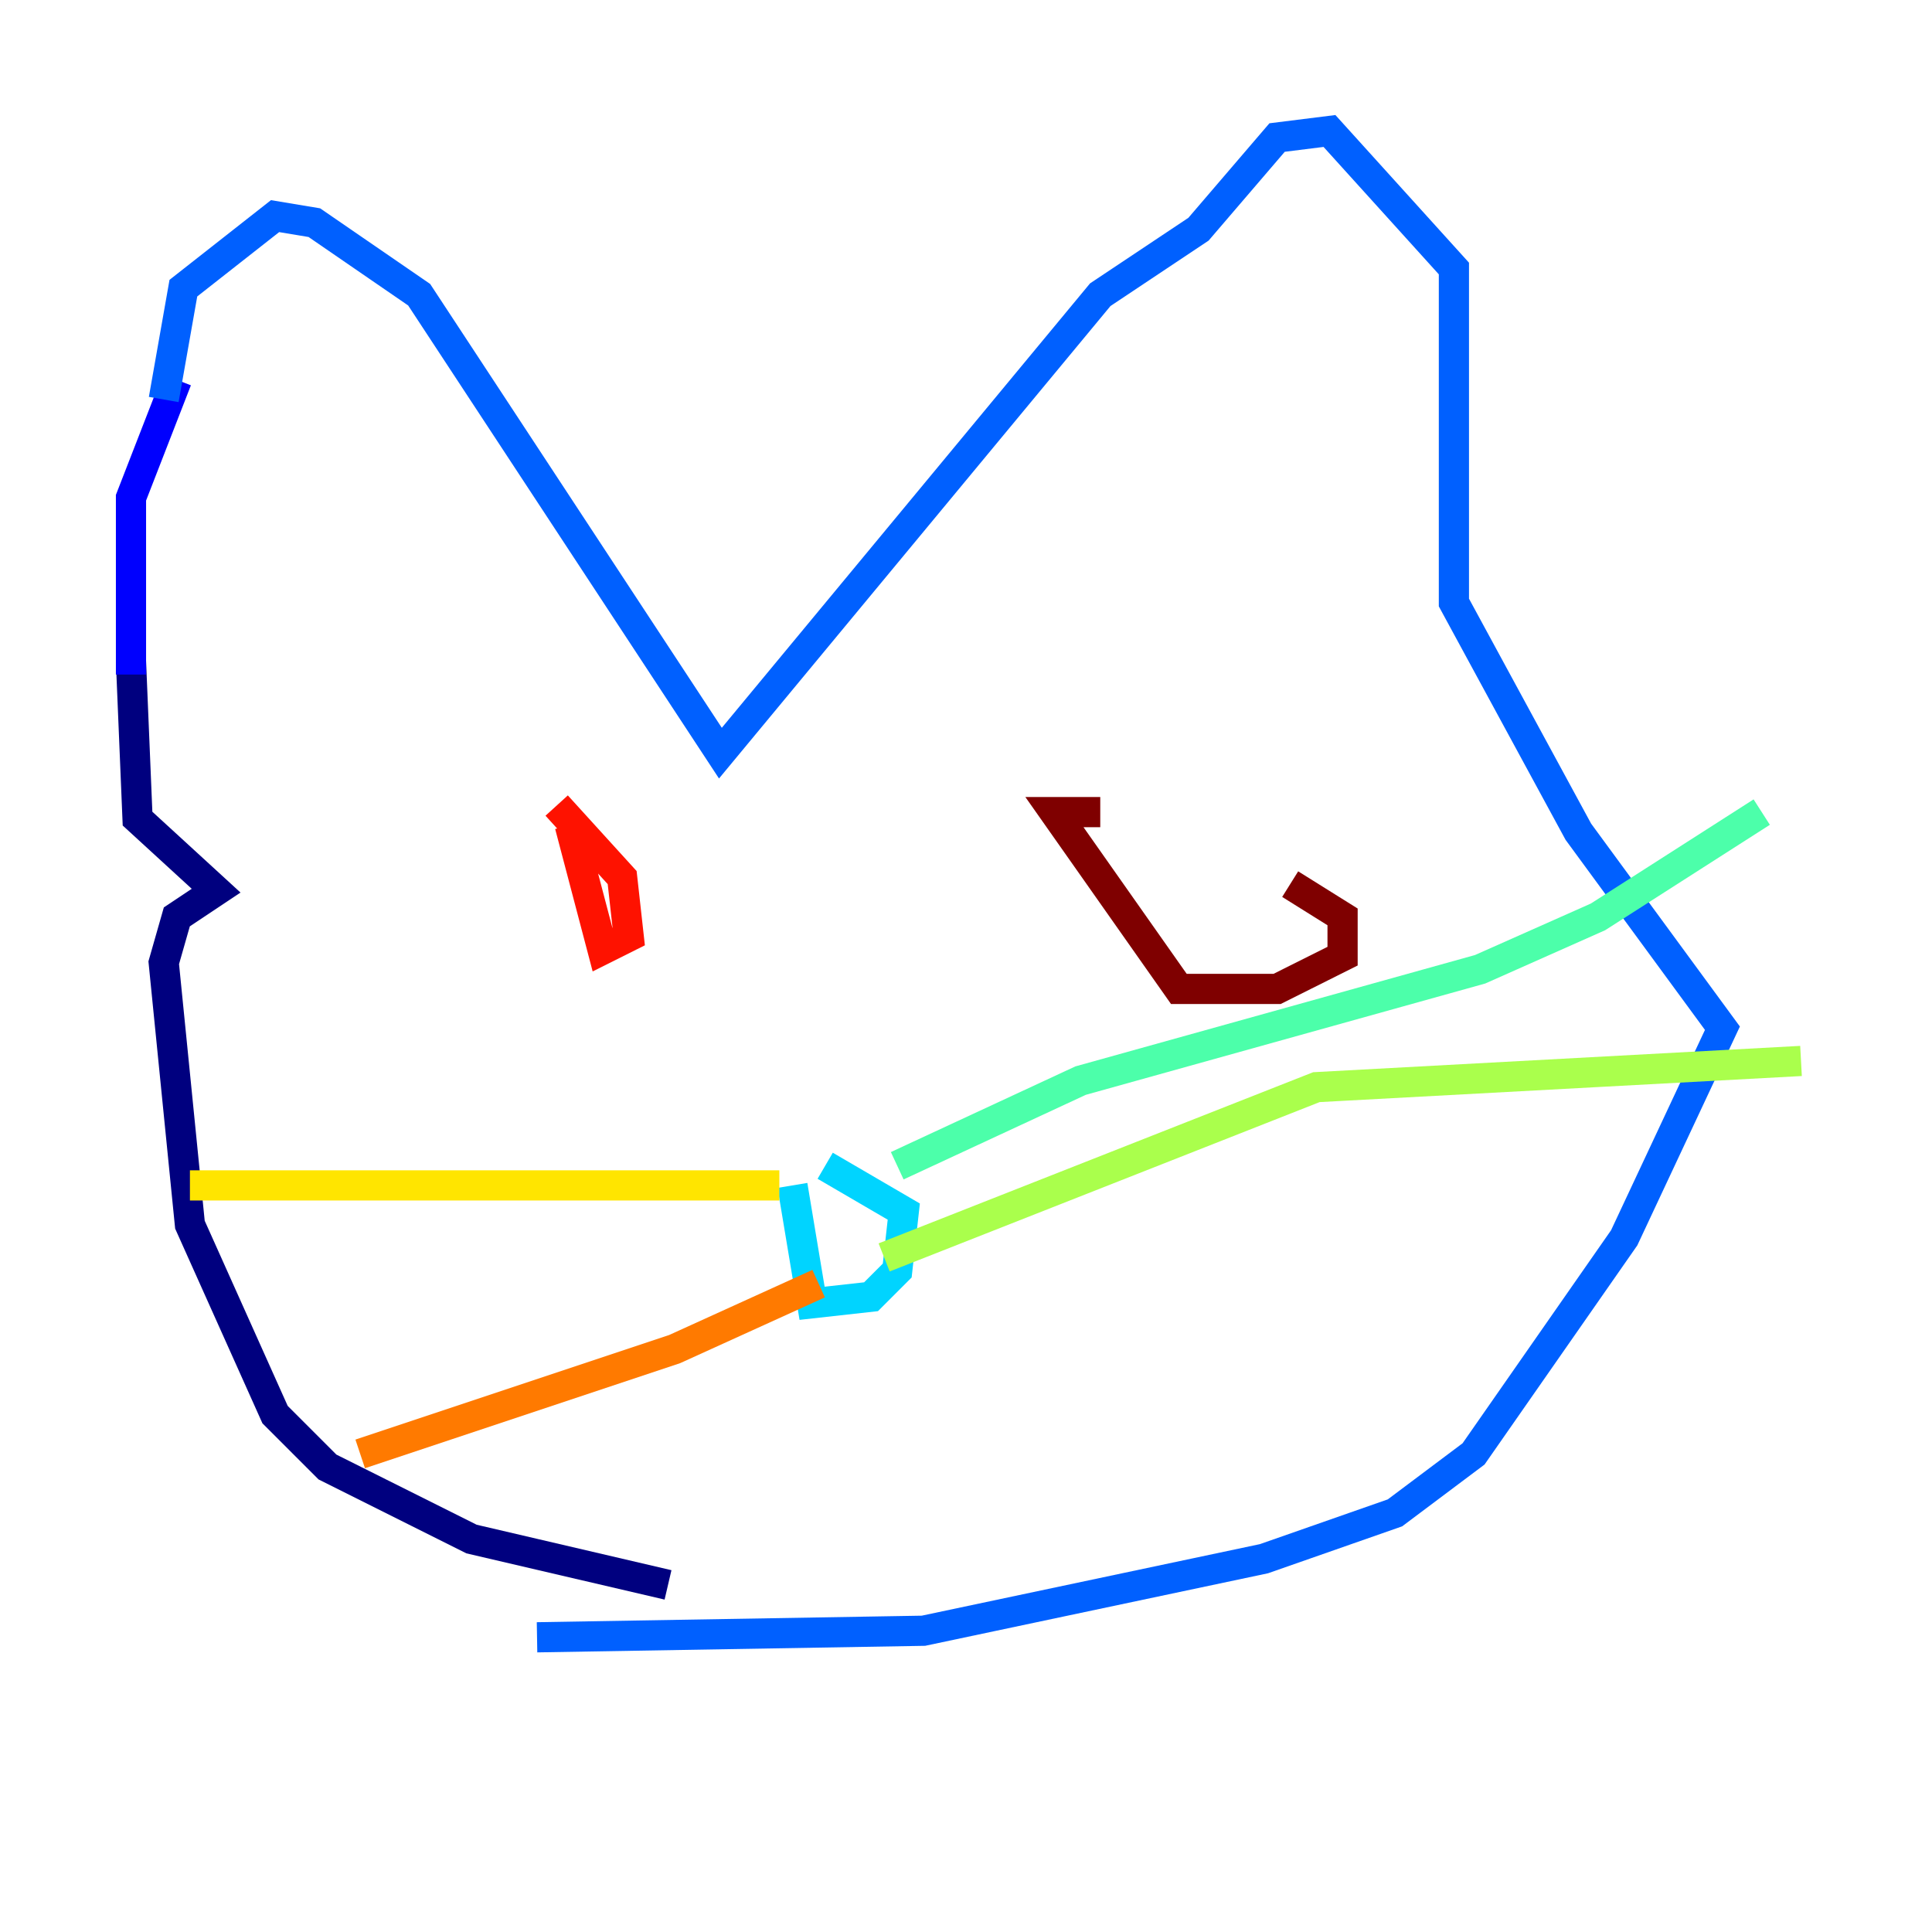 <?xml version="1.0" encoding="utf-8" ?>
<svg baseProfile="tiny" height="128" version="1.2" viewBox="0,0,128,128" width="128" xmlns="http://www.w3.org/2000/svg" xmlns:ev="http://www.w3.org/2001/xml-events" xmlns:xlink="http://www.w3.org/1999/xlink"><defs /><polyline fill="none" points="44.258,105.003 31.241,101.966 21.695,97.193 18.224,93.722 12.583,81.139 10.848,63.783 11.715,60.746 14.319,59.01 9.112,54.237 8.678,43.824" stroke="#00007f" stroke-width="2" /><polyline fill="none" points="8.678,44.691 8.678,32.976 11.715,25.166" stroke="#0000fe" stroke-width="2" /><polyline fill="none" points="10.848,26.468 12.149,19.091 18.224,14.319 20.827,14.752 27.77,19.525 47.729,49.898 72.895,19.525 79.403,15.186 84.61,9.112 88.081,8.678 96.325,17.79 96.325,39.919 104.57,55.105 114.115,68.122 107.607,82.007 97.627,96.325 92.42,100.231 83.742,103.268 61.18,108.041 35.58,108.475" stroke="#0060ff" stroke-width="2" /><polyline fill="none" points="52.502,78.536 53.803,86.346 57.709,85.912 59.444,84.176 59.878,80.271 54.671,77.234" stroke="#00d4ff" stroke-width="2" /><polyline fill="none" points="59.444,77.234 71.593,71.593 98.061,64.217 105.871,60.746 116.719,53.803" stroke="#4cffaa" stroke-width="2" /><polyline fill="none" points="58.576,83.308 87.214,72.027 119.322,70.291" stroke="#aaff4c" stroke-width="2" /><polyline fill="none" points="51.634,78.536 12.583,78.536" stroke="#ffe500" stroke-width="2" /><polyline fill="none" points="54.237,85.044 44.691,89.383 23.864,96.325" stroke="#ff7a00" stroke-width="2" /><polyline fill="none" points="37.749,54.671 39.919,62.915 41.654,62.047 41.22,58.142 36.881,53.37" stroke="#fe1200" stroke-width="2" /><polyline fill="none" points="72.895,53.803 69.858,53.803 78.102,65.519 84.61,65.519 88.949,63.349 88.949,60.746 85.478,58.576" stroke="#7f0000" stroke-width="2" /></svg>